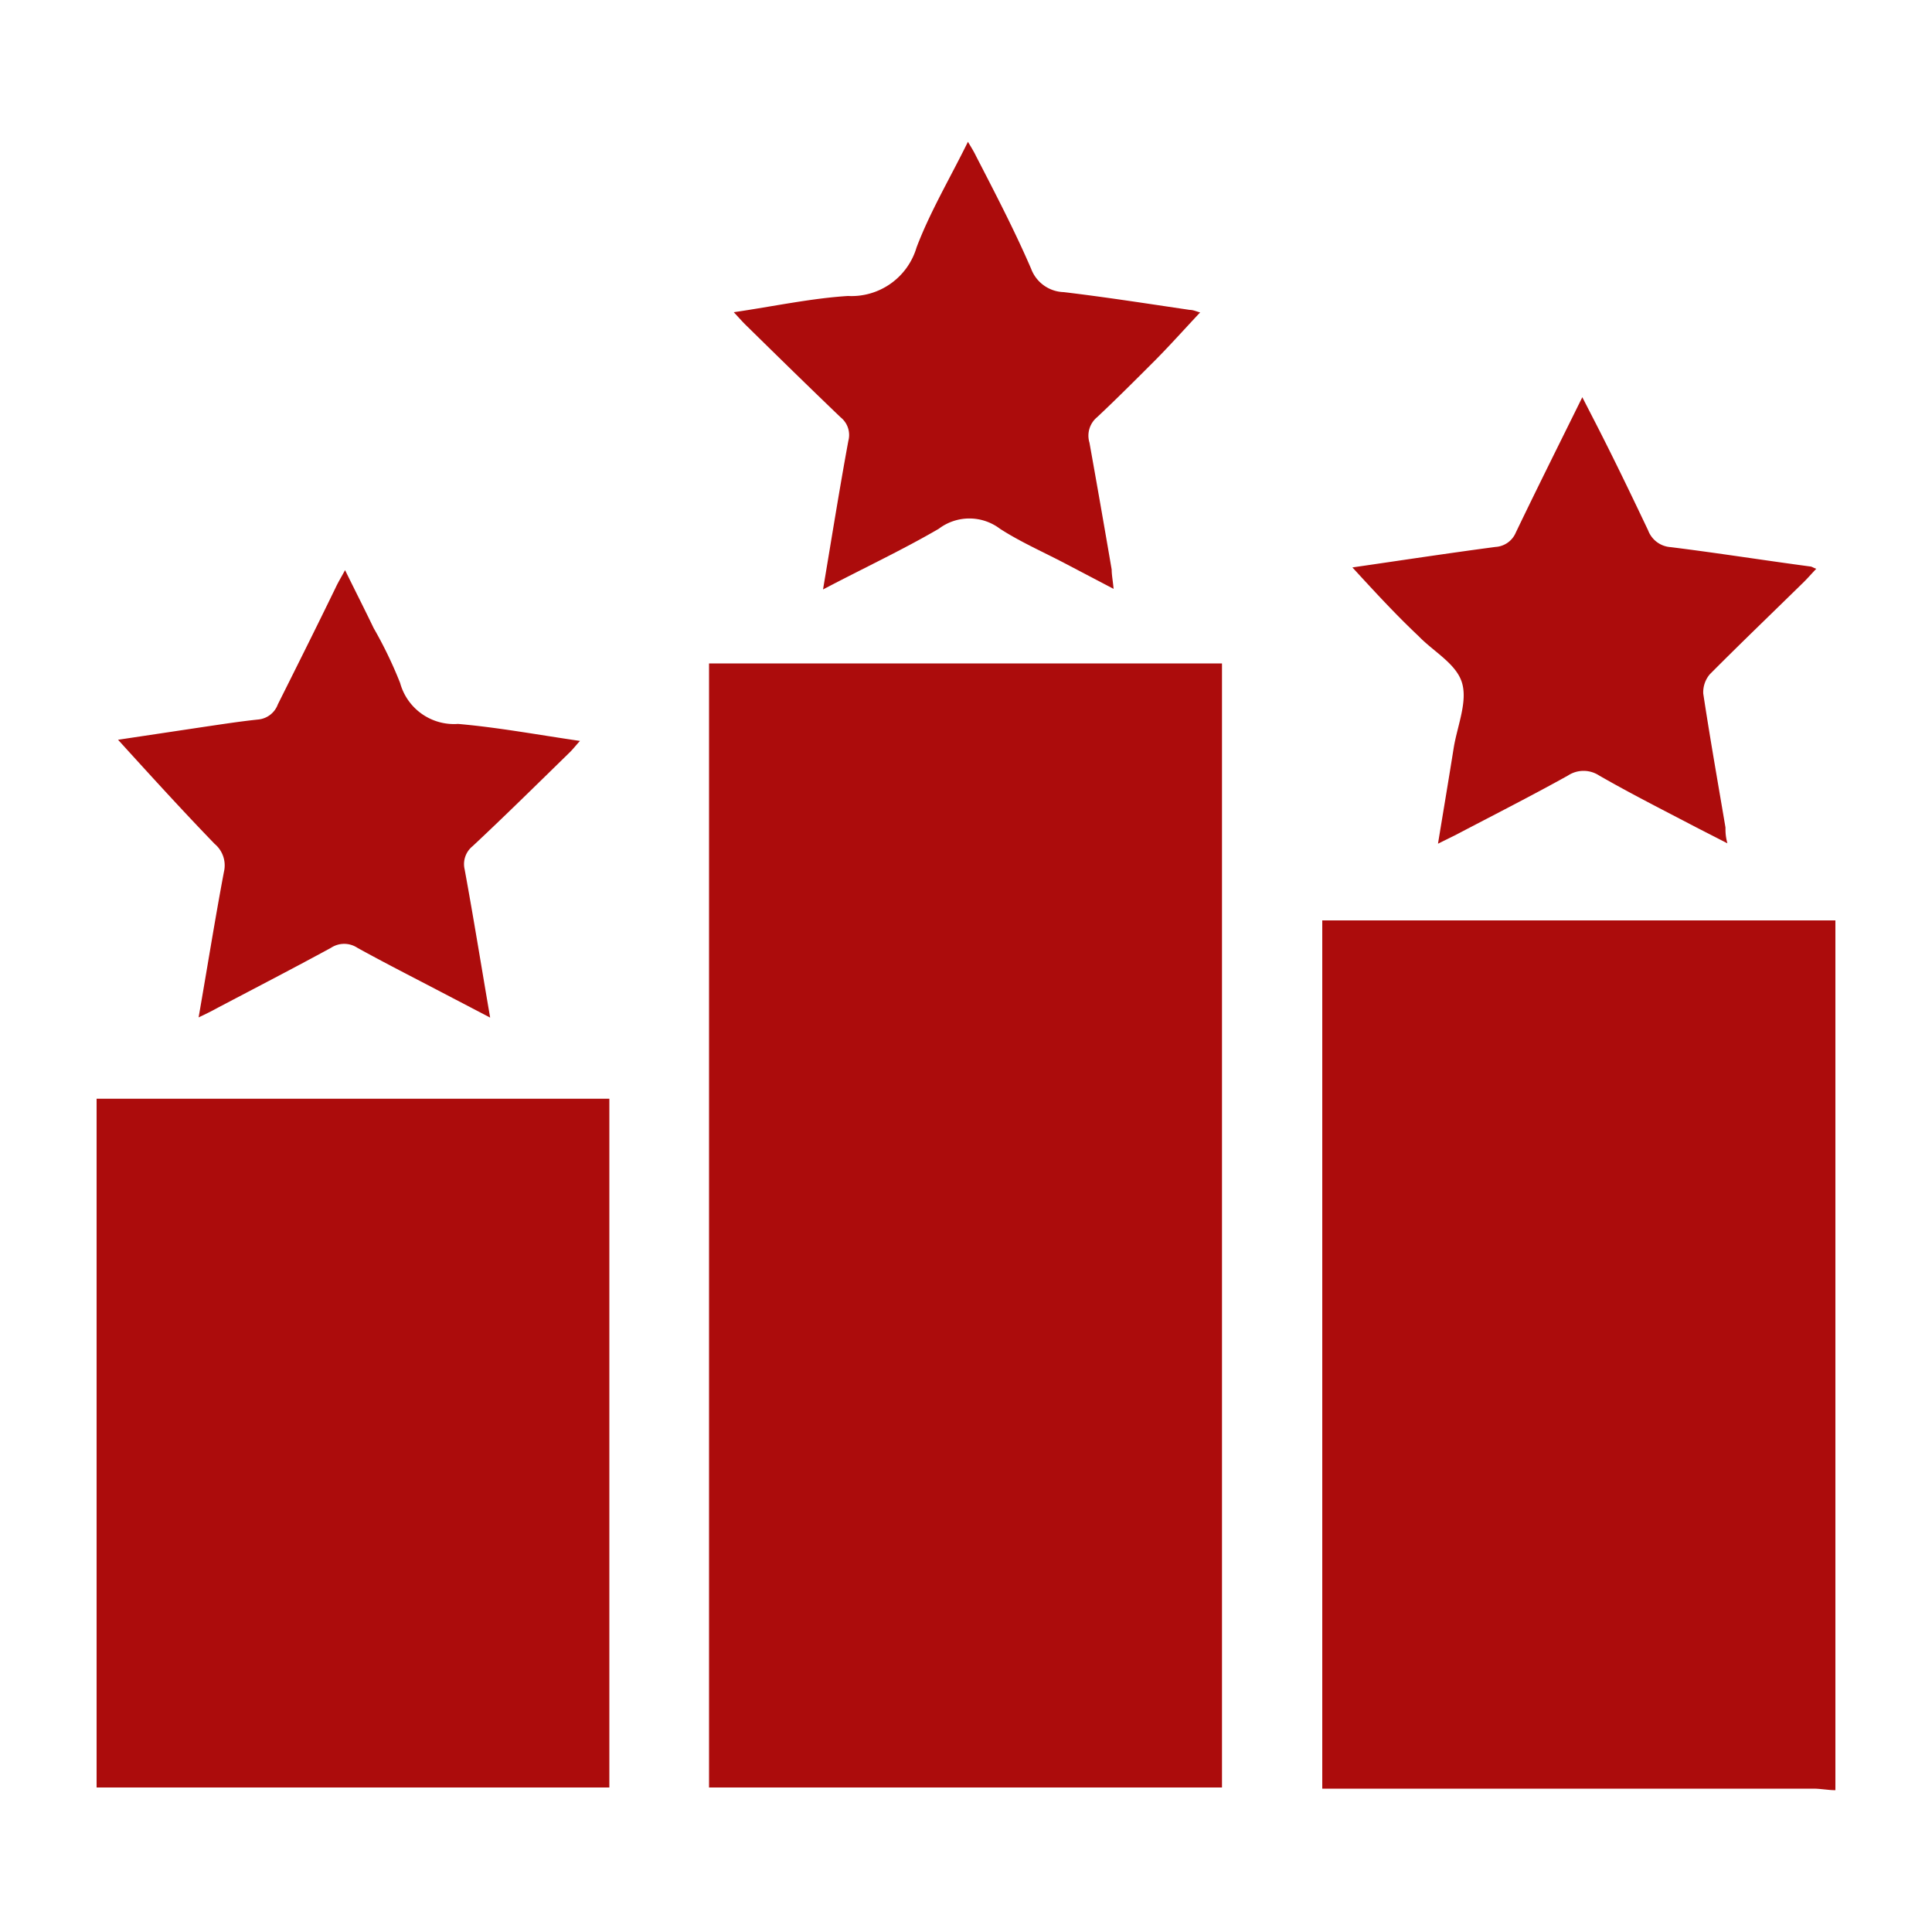 <svg id="Layer_1" data-name="Layer 1" xmlns="http://www.w3.org/2000/svg" viewBox="0 0 100 100"><defs><style>.cls-1{fill:#ac0c0c;}</style></defs><path class="cls-1" d="M95,92.66c-.38,0-.75-.08-1.13-.08H68.44V47.64H95Z"/><path class="cls-1" d="M63.25,92.52H36.7V34.34H63.25Z"/><path class="cls-1" d="M5,92.52V56.87H31.54V92.52Z"/><path class="cls-1" d="M42.6,30.51c.45-2.68.85-5.19,1.31-7.69a1.17,1.17,0,0,0-.4-1.22c-1.63-1.56-3.24-3.14-4.85-4.72-.2-.19-.39-.41-.68-.72,2.05-.3,4-.72,5.91-.84a3.51,3.51,0,0,0,3.55-2.51c.7-1.85,1.73-3.58,2.66-5.47.18.3.31.51.42.74,1,1.94,2,3.86,2.85,5.83a1.86,1.86,0,0,0,1.69,1.21c2.18.26,4.35.6,6.52.92.2,0,.39.1.54.13-.78.83-1.53,1.67-2.33,2.48-1,1-2,2-3,2.94a1.24,1.24,0,0,0-.4,1.32q.59,3.29,1.15,6.57c0,.28.06.57.1,1l-2.48-1.3c-1.14-.6-2.33-1.12-3.4-1.81a2.62,2.62,0,0,0-3.17,0C46.7,28.47,44.71,29.4,42.6,30.51Z"/><path class="cls-1" d="M70,29.37c2.42-.35,4.91-.73,7.4-1.06a1.22,1.22,0,0,0,1.06-.75c1.1-2.29,2.24-4.57,3.44-7l.55,1.07c1,1.94,1.93,3.87,2.86,5.83a1.34,1.34,0,0,0,1.17.86c2.41.3,4.81.68,7.21,1,.08,0,.15.06.32.12-.24.25-.42.46-.62.66-1.63,1.6-3.28,3.18-4.89,4.8a1.44,1.44,0,0,0-.34,1c.35,2.31.76,4.62,1.15,6.93,0,.22,0,.45.1.82l-1.64-.84c-1.68-.88-3.38-1.74-5-2.67a1.47,1.47,0,0,0-1.61,0c-1.92,1.07-3.88,2.06-5.82,3.08l-.91.45c.29-1.76.56-3.37.82-5,.19-1.12.72-2.36.42-3.34s-1.47-1.6-2.24-2.4C72.23,31.8,71.11,30.58,70,29.37Z"/><path class="cls-1" d="M10.28,52.66c.46-2.64.85-5.09,1.31-7.53a1.45,1.45,0,0,0-.48-1.45c-1.73-1.79-3.4-3.63-5-5.39l4.4-.66c.95-.14,1.91-.29,2.87-.39a1.2,1.2,0,0,0,1-.78c1-2,2-4,3-6.06.12-.26.27-.5.48-.89.53,1.08,1,2,1.48,3a21.76,21.76,0,0,1,1.37,2.84,2.89,2.89,0,0,0,3,2.12c2.07.18,4.11.56,6.31.88-.24.26-.38.45-.56.62-1.65,1.61-3.3,3.24-5,4.83A1.19,1.19,0,0,0,24.05,45c.46,2.5.86,5,1.32,7.67l-2.53-1.32c-1.45-.76-2.91-1.5-4.34-2.29a1.24,1.24,0,0,0-1.37,0c-1.93,1.05-3.88,2.06-5.82,3.08C11,52.31,10.75,52.44,10.28,52.66Z"/></svg>